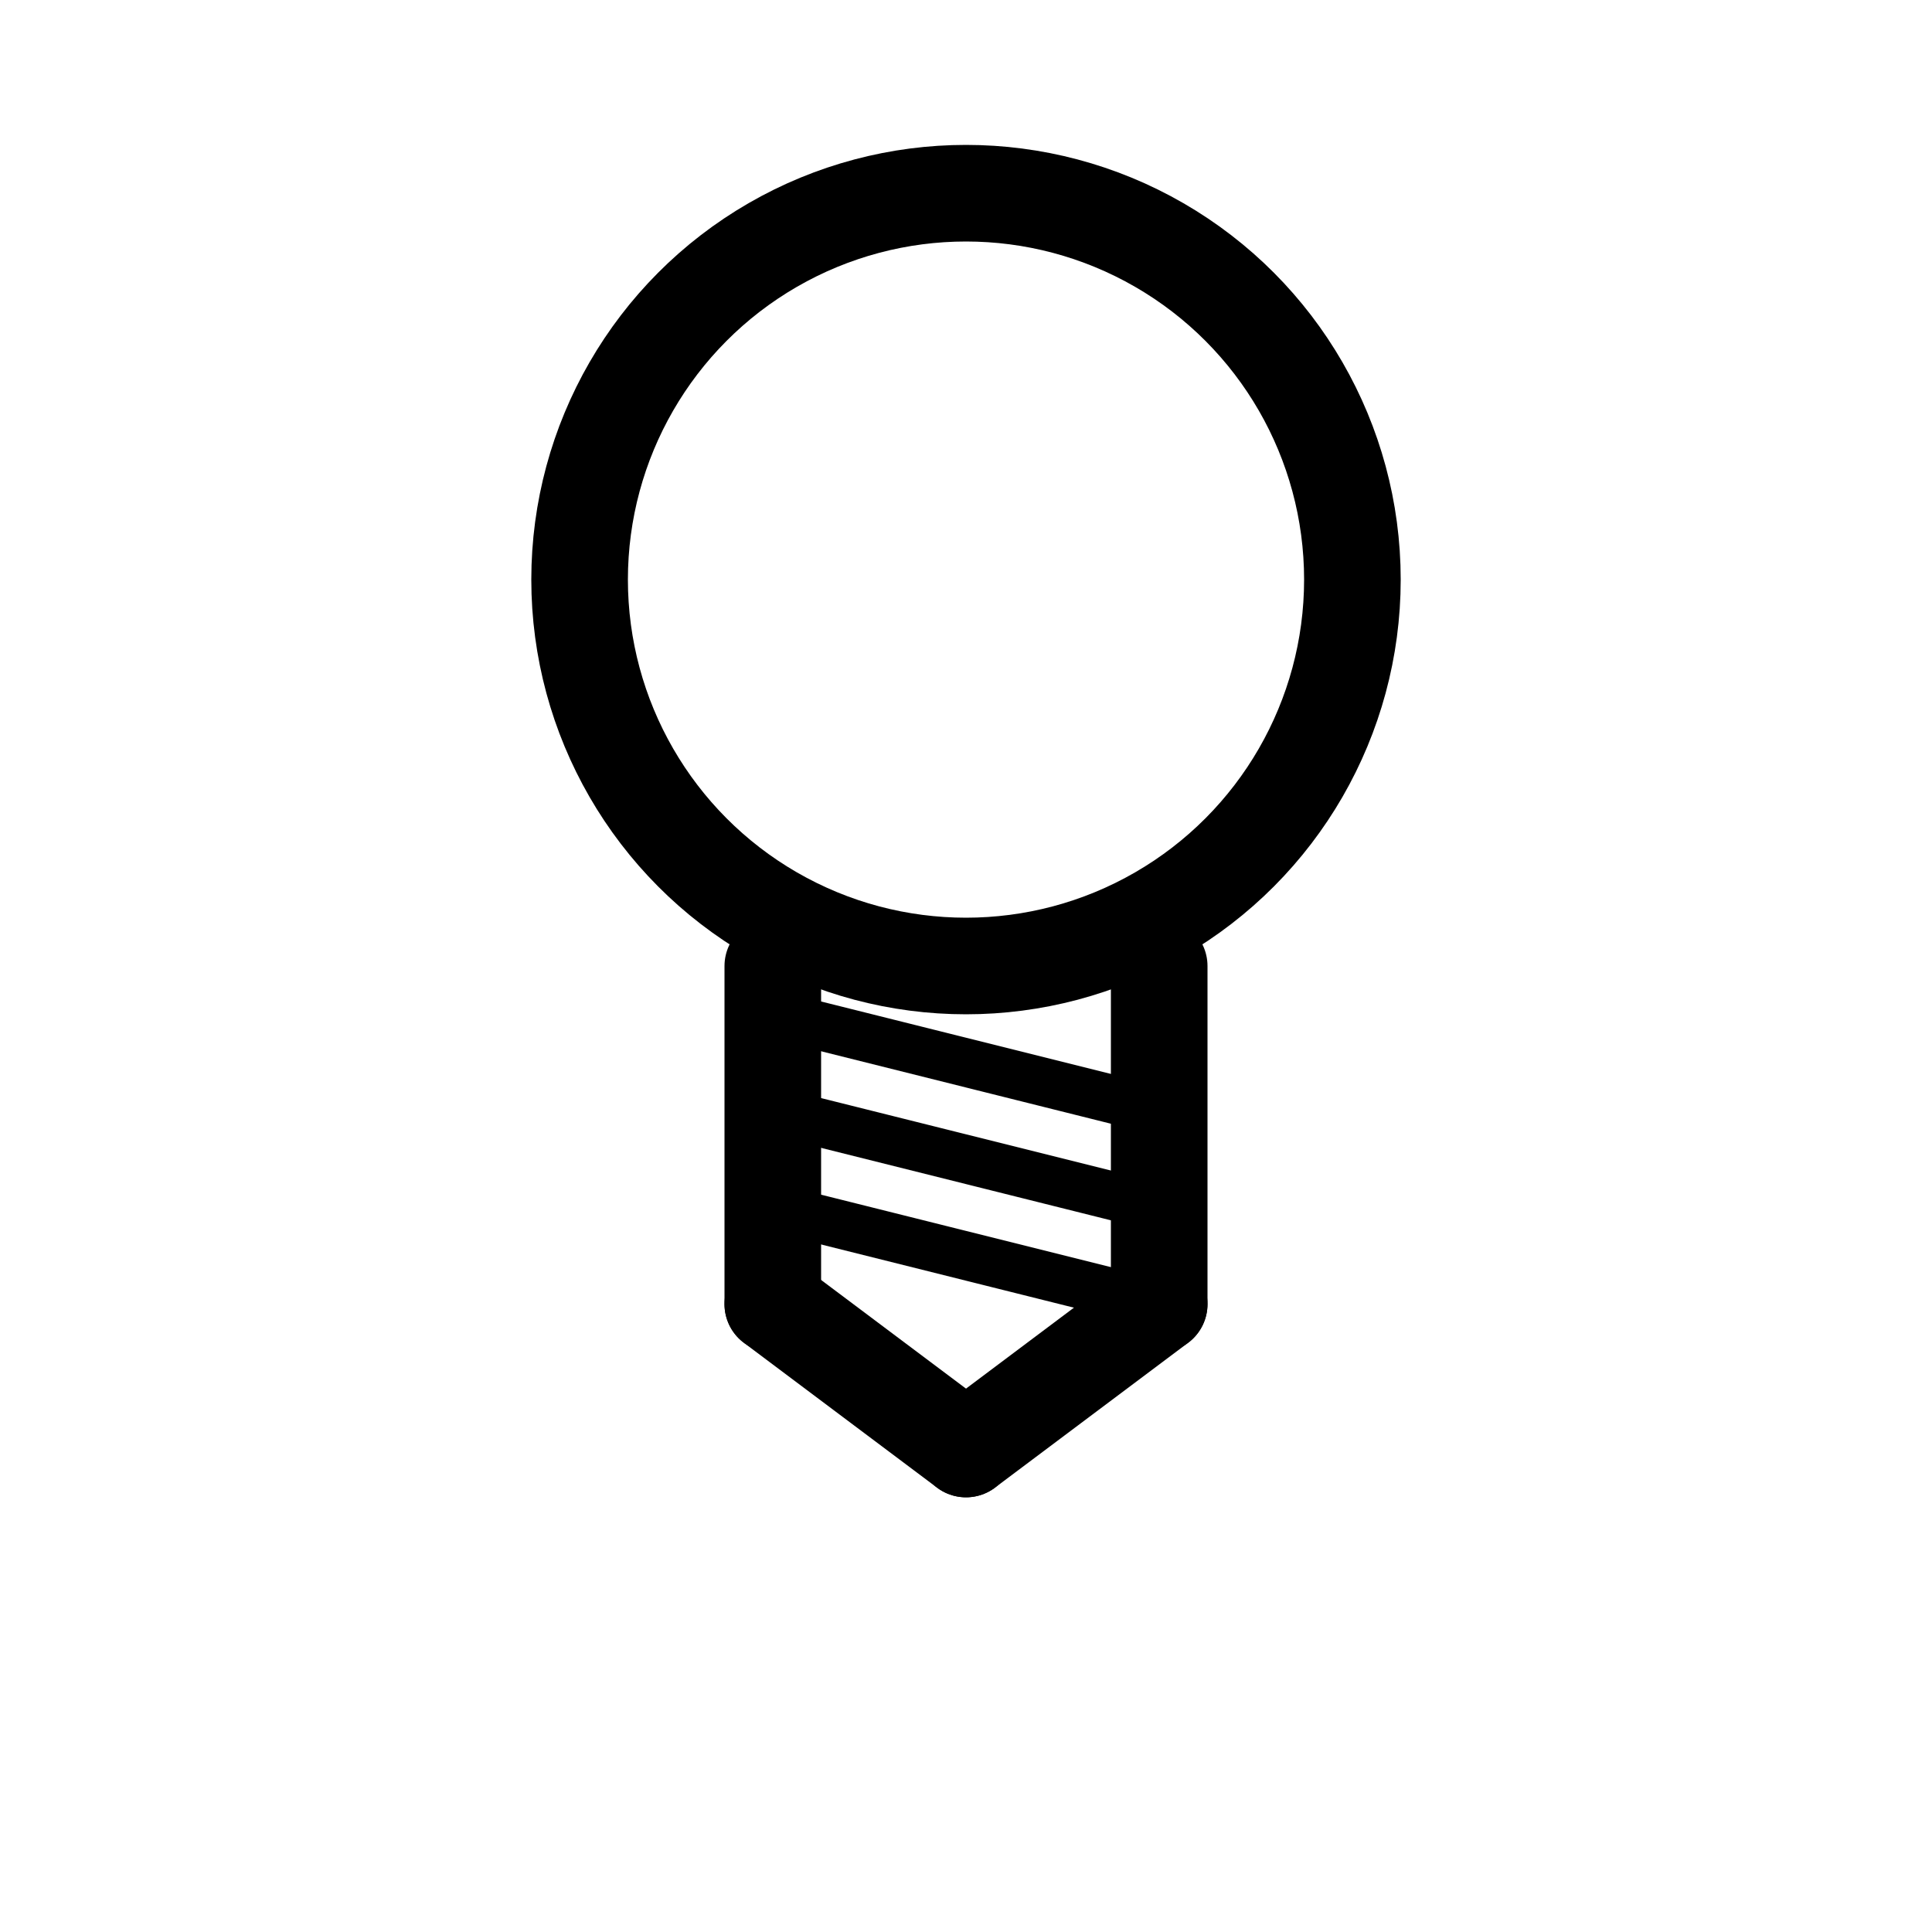 <svg version="1.1" baseProfile="full" width="20" height="20" xmlns="http://www.w3.org/2000/svg">
    <circle cx="10" cy="6" r="4" fill="transparent" style="stroke:rgb(0,0,0);stroke-width:1;"/>
    <line x1="8" y1="10" x2="8" y2="13.5" style="stroke:rgb(0,0,0);stroke-width:1;" stroke-linecap="round"/>
    <line x1="8" y1="13.5" x2="10" y2="15" style="stroke:rgb(0,0,0);stroke-width:1;" stroke-linecap="round"/>
    <line x1="10" y1="15" x2="12" y2="13.5" style="stroke:rgb(0,0,0);stroke-width:1;" stroke-linecap="round"/>
    <line x1="12" y1="13.5" x2="12" y2="10" style="stroke:rgb(0,0,0);stroke-width:1;" stroke-linecap="round"/>
    <line x1="8" y1="10.5" x2="12" y2="11.5" style="stroke:rgb(0,0,0);stroke-width:0.5;" stroke-linecap="round"/>
    <line x1="8" y1="11.5" x2="12" y2="12.5" style="stroke:rgb(0,0,0);stroke-width:0.5;" stroke-linecap="round"/>
    <line x1="8" y1="12.5" x2="12" y2="13.5" style="stroke:rgb(0,0,0);stroke-width:0.5;" stroke-linecap="round"/>
</svg>